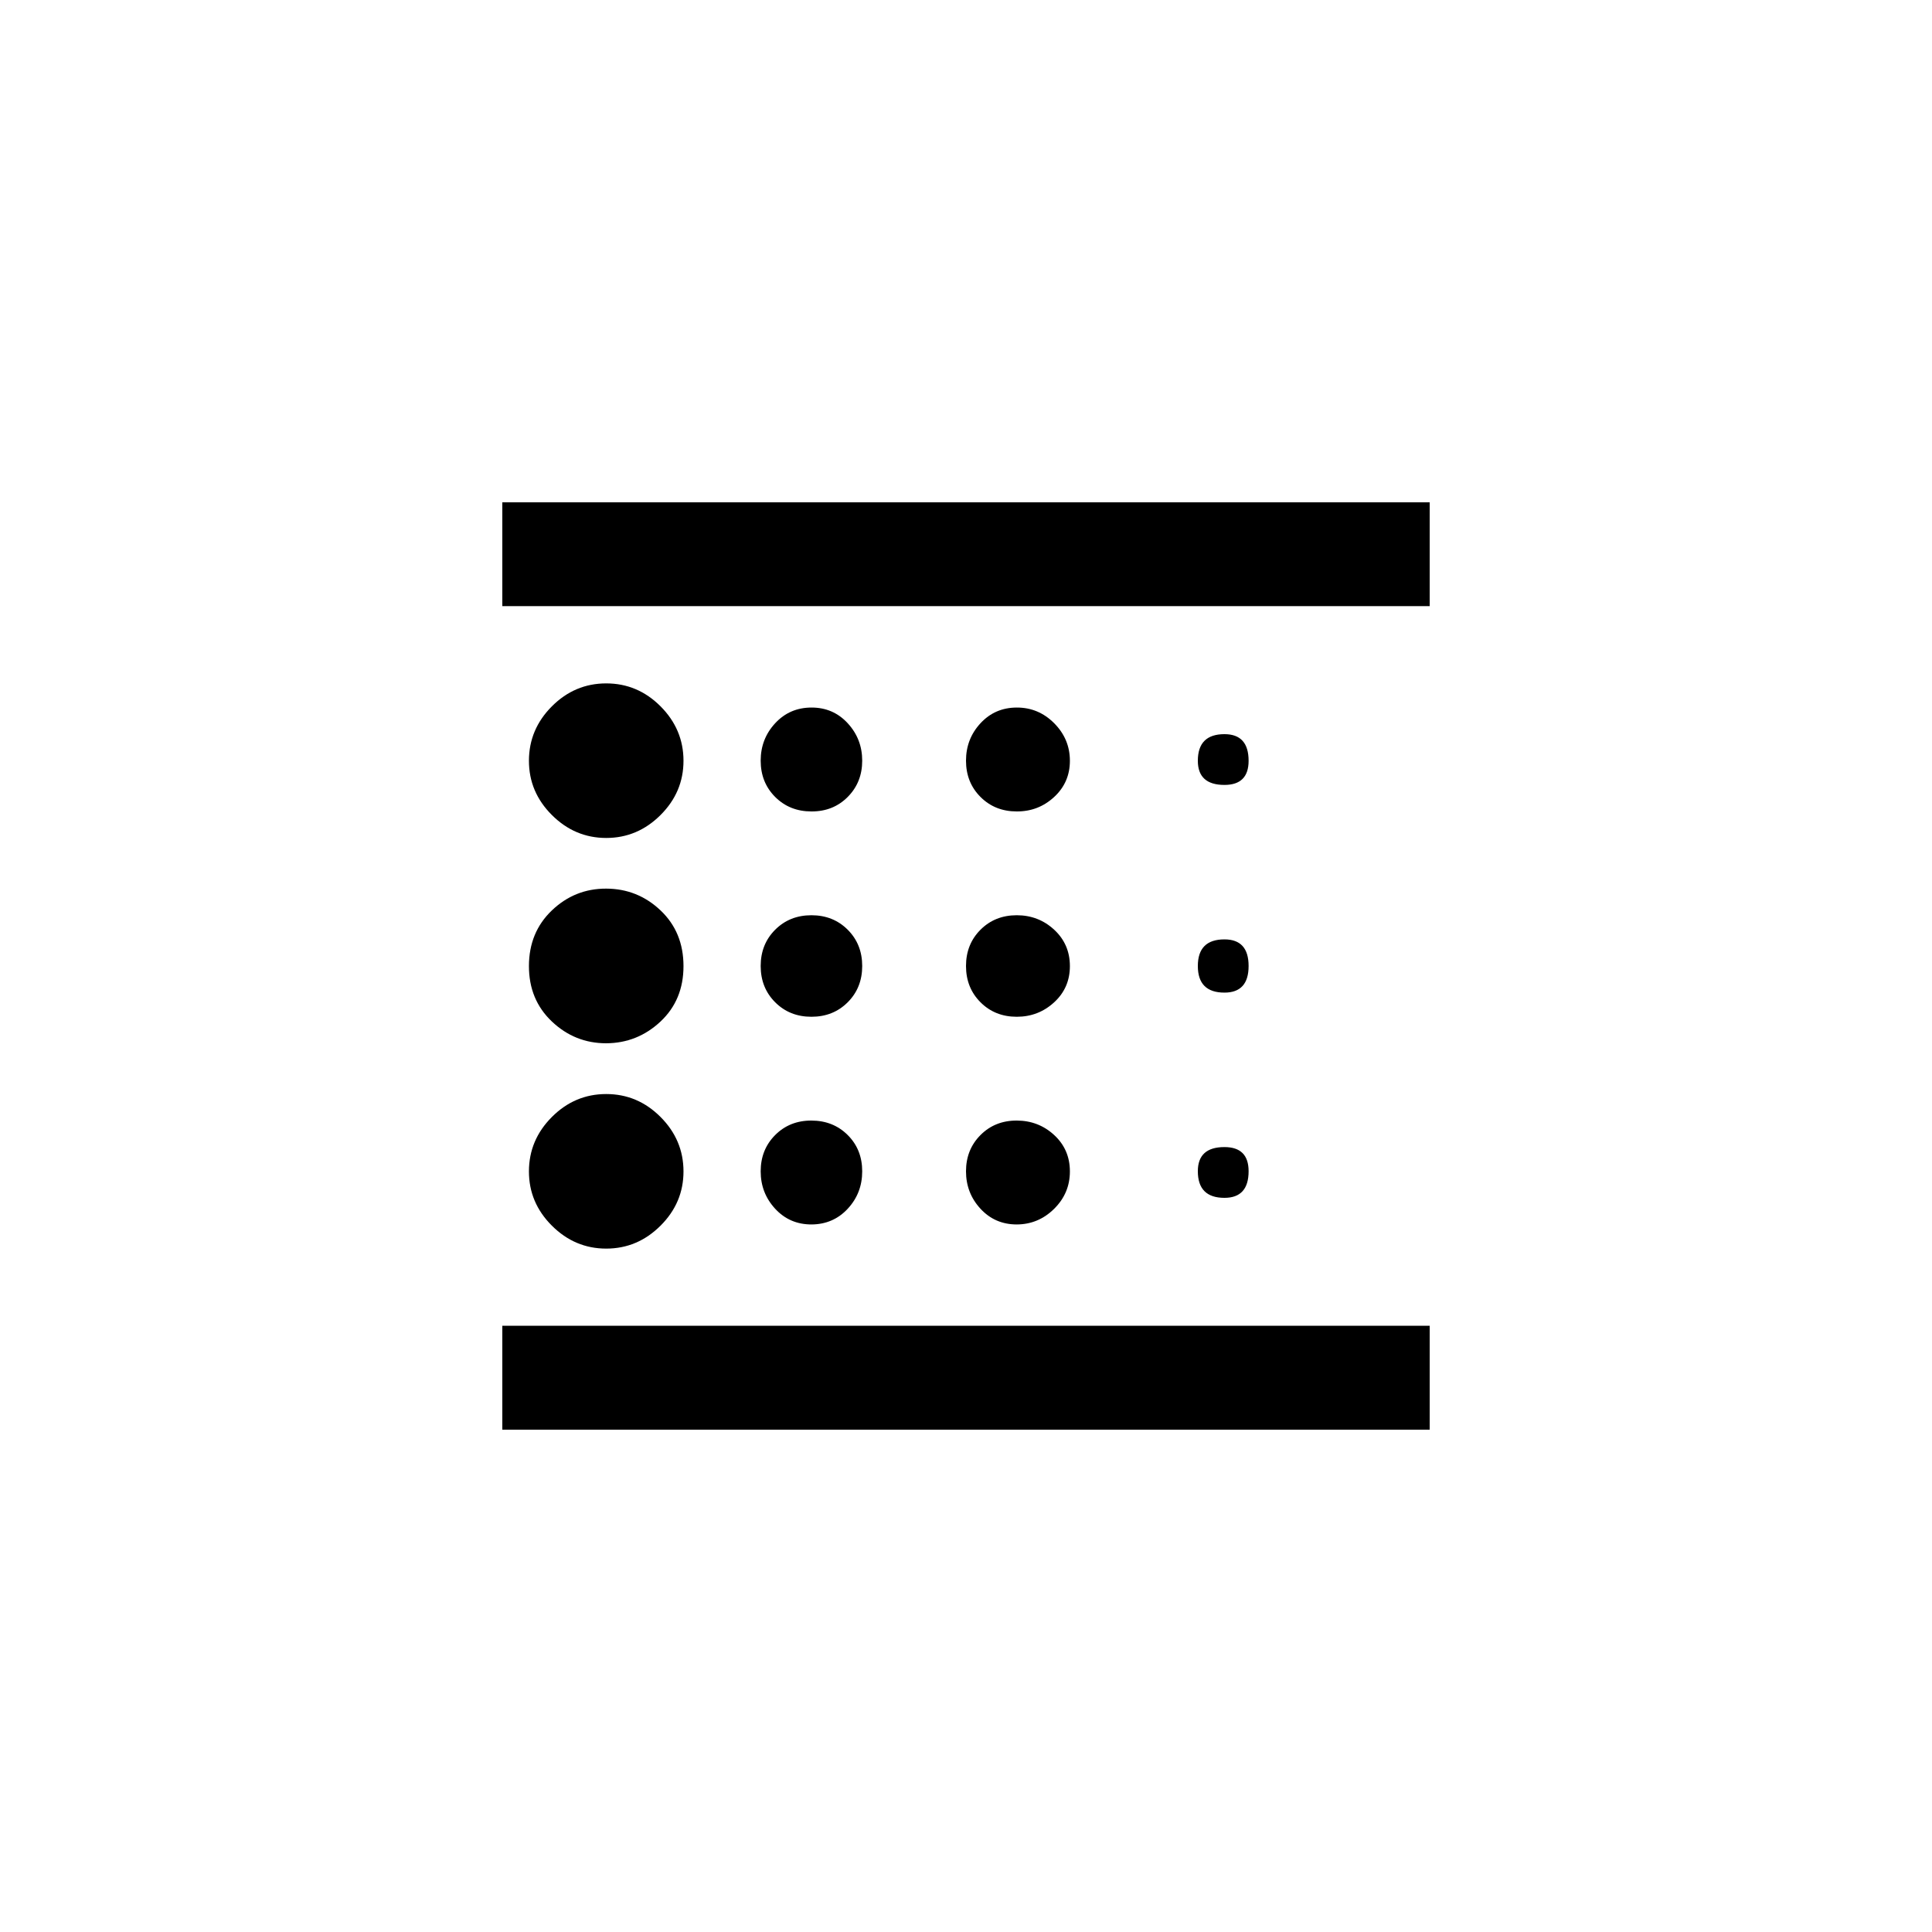 <!-- Generated by IcoMoon.io -->
<svg version="1.1" xmlns="http://www.w3.org/2000/svg" width="40" height="40" viewBox="0 0 40 40">
<title>mt-blur_linear</title>
<path d="M21.051 25.351q-0.451 0-0.751-0.325t-0.3-0.775 0.3-0.751 0.751-0.3 0.775 0.3 0.325 0.751-0.325 0.775-0.775 0.325zM21.051 21.051q-0.451 0-0.751-0.3t-0.3-0.751 0.3-0.751 0.751-0.3 0.775 0.3 0.325 0.751-0.325 0.751-0.775 0.3zM21.051 16.8q-0.451 0-0.751-0.3t-0.3-0.751 0.3-0.775 0.751-0.325 0.775 0.325 0.325 0.775-0.325 0.751-0.775 0.3zM25.351 20.551q-0.551 0-0.551-0.551t0.551-0.551q0.5 0 0.5 0.551t-0.5 0.551zM25.351 16.251q-0.551 0-0.551-0.5 0-0.551 0.551-0.551 0.5 0 0.5 0.551 0 0.5-0.5 0.5zM10.4 10.4h19.2v2.149h-19.2v-2.149zM25.351 24.8q-0.551 0-0.551-0.551 0-0.5 0.551-0.5 0.5 0 0.5 0.5 0 0.551-0.5 0.551zM16.8 25.351q-0.451 0-0.751-0.325t-0.3-0.775 0.3-0.751 0.751-0.3 0.751 0.3 0.3 0.751-0.3 0.775-0.751 0.325zM12.551 21.6q-0.649 0-1.125-0.451t-0.475-1.149 0.475-1.151 1.125-0.451 1.125 0.451 0.475 1.151-0.475 1.149-1.125 0.451zM12.551 17.349q-0.649 0-1.125-0.475t-0.475-1.125 0.475-1.125 1.125-0.475 1.125 0.475 0.475 1.125-0.475 1.125-1.125 0.475zM10.4 29.6v-2.151h19.2v2.151h-19.2zM16.8 16.8q-0.451 0-0.751-0.3t-0.3-0.751 0.3-0.775 0.751-0.325 0.751 0.325 0.3 0.775-0.3 0.751-0.751 0.3zM16.8 21.051q-0.451 0-0.751-0.3t-0.3-0.751 0.3-0.751 0.751-0.3 0.751 0.3 0.3 0.751-0.3 0.751-0.751 0.3zM12.551 25.851q-0.649 0-1.125-0.475t-0.475-1.125 0.475-1.125 1.125-0.475 1.125 0.475 0.475 1.125-0.475 1.125-1.125 0.475z"></path>
</svg>
